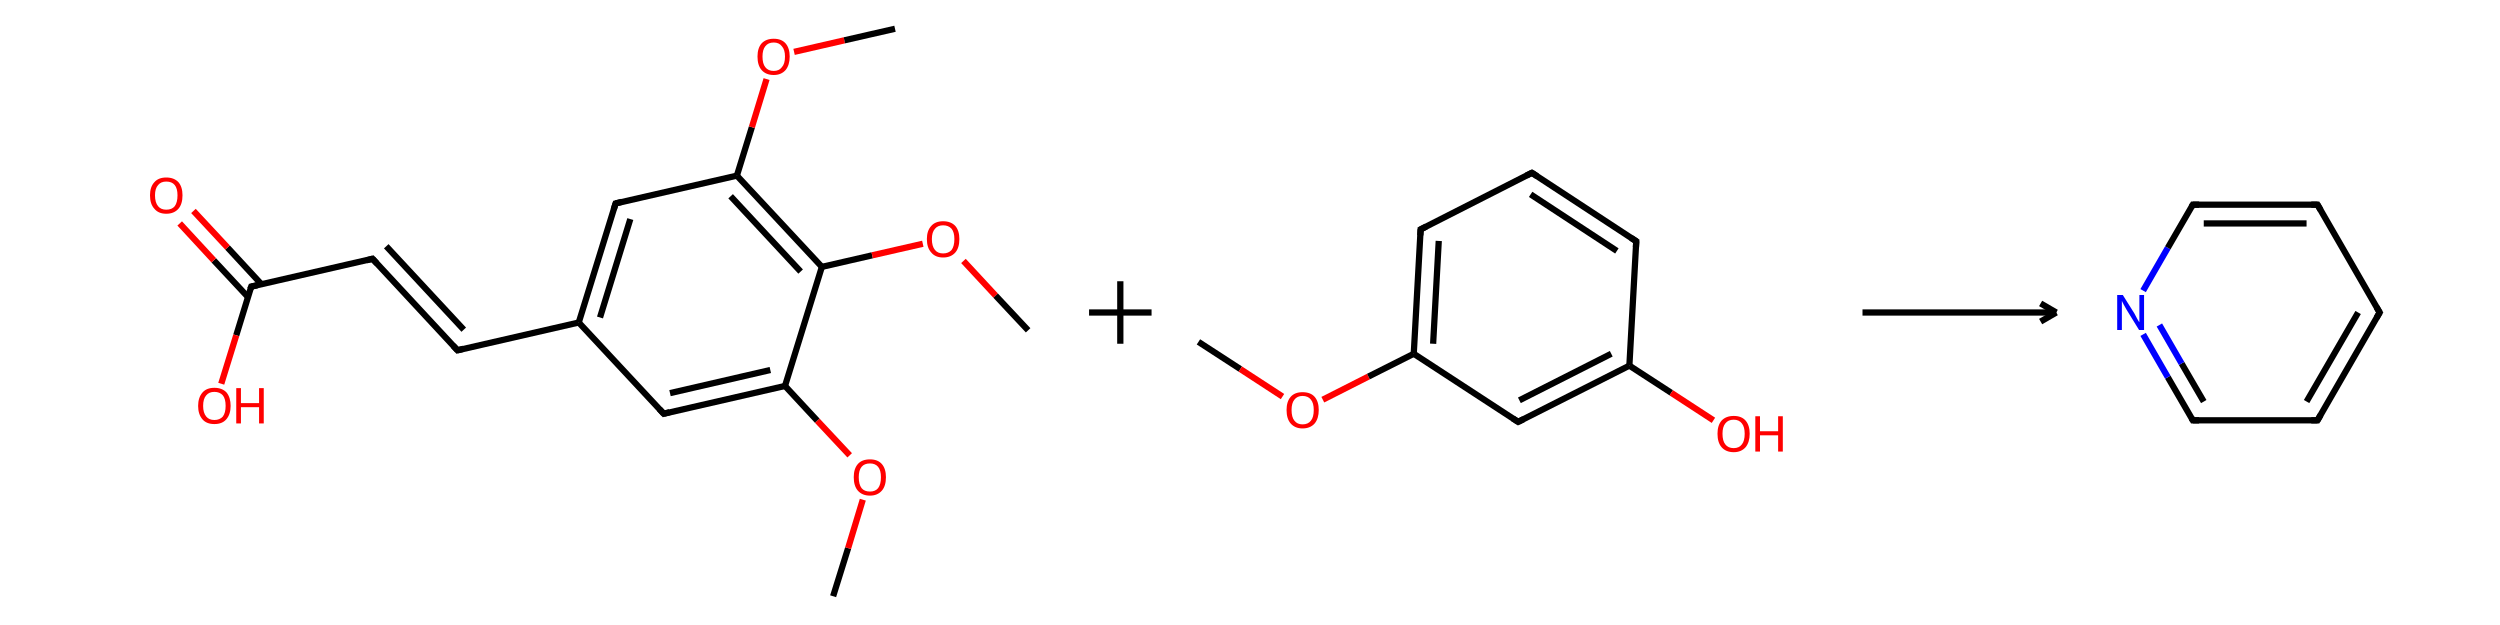<?xml version='1.0' encoding='iso-8859-1'?>
<svg version='1.1' baseProfile='full'
              xmlns='http://www.w3.org/2000/svg'
                      xmlns:rdkit='http://www.rdkit.org/xml'
                      xmlns:xlink='http://www.w3.org/1999/xlink'
                  xml:space='preserve'
width='800px' height='200px' viewBox='0 0 800 200'>
<!-- END OF HEADER -->
<path class='bond-0 atom-0 atom-1' d='M 266.6,190.8 L 271.4,175.4' style='fill:none;fill-rule:evenodd;stroke:#000000;stroke-width:2.0px;stroke-linecap:butt;stroke-linejoin:miter;stroke-opacity:1' />
<path class='bond-0 atom-0 atom-1' d='M 271.4,175.4 L 276.1,159.9' style='fill:none;fill-rule:evenodd;stroke:#FF0000;stroke-width:2.0px;stroke-linecap:butt;stroke-linejoin:miter;stroke-opacity:1' />
<path class='bond-1 atom-1 atom-2' d='M 271.9,145.7 L 261.5,134.6' style='fill:none;fill-rule:evenodd;stroke:#FF0000;stroke-width:2.0px;stroke-linecap:butt;stroke-linejoin:miter;stroke-opacity:1' />
<path class='bond-1 atom-1 atom-2' d='M 261.5,134.6 L 251.2,123.5' style='fill:none;fill-rule:evenodd;stroke:#000000;stroke-width:2.0px;stroke-linecap:butt;stroke-linejoin:miter;stroke-opacity:1' />
<path class='bond-2 atom-2 atom-3' d='M 251.2,123.5 L 212.4,132.4' style='fill:none;fill-rule:evenodd;stroke:#000000;stroke-width:2.0px;stroke-linecap:butt;stroke-linejoin:miter;stroke-opacity:1' />
<path class='bond-2 atom-2 atom-3' d='M 246.5,118.4 L 214.4,125.8' style='fill:none;fill-rule:evenodd;stroke:#000000;stroke-width:2.0px;stroke-linecap:butt;stroke-linejoin:miter;stroke-opacity:1' />
<path class='bond-3 atom-3 atom-4' d='M 212.4,132.4 L 185.2,103.2' style='fill:none;fill-rule:evenodd;stroke:#000000;stroke-width:2.0px;stroke-linecap:butt;stroke-linejoin:miter;stroke-opacity:1' />
<path class='bond-4 atom-4 atom-5' d='M 185.2,103.2 L 146.4,112.1' style='fill:none;fill-rule:evenodd;stroke:#000000;stroke-width:2.0px;stroke-linecap:butt;stroke-linejoin:miter;stroke-opacity:1' />
<path class='bond-5 atom-5 atom-6' d='M 146.4,112.1 L 119.2,82.8' style='fill:none;fill-rule:evenodd;stroke:#000000;stroke-width:2.0px;stroke-linecap:butt;stroke-linejoin:miter;stroke-opacity:1' />
<path class='bond-5 atom-5 atom-6' d='M 148.4,105.5 L 123.6,78.8' style='fill:none;fill-rule:evenodd;stroke:#000000;stroke-width:2.0px;stroke-linecap:butt;stroke-linejoin:miter;stroke-opacity:1' />
<path class='bond-6 atom-6 atom-7' d='M 119.2,82.8 L 80.4,91.7' style='fill:none;fill-rule:evenodd;stroke:#000000;stroke-width:2.0px;stroke-linecap:butt;stroke-linejoin:miter;stroke-opacity:1' />
<path class='bond-7 atom-7 atom-8' d='M 83.7,91.0 L 72.8,79.2' style='fill:none;fill-rule:evenodd;stroke:#000000;stroke-width:2.0px;stroke-linecap:butt;stroke-linejoin:miter;stroke-opacity:1' />
<path class='bond-7 atom-7 atom-8' d='M 72.8,79.2 L 61.9,67.5' style='fill:none;fill-rule:evenodd;stroke:#FF0000;stroke-width:2.0px;stroke-linecap:butt;stroke-linejoin:miter;stroke-opacity:1' />
<path class='bond-7 atom-7 atom-8' d='M 79.3,95.0 L 68.4,83.3' style='fill:none;fill-rule:evenodd;stroke:#000000;stroke-width:2.0px;stroke-linecap:butt;stroke-linejoin:miter;stroke-opacity:1' />
<path class='bond-7 atom-7 atom-8' d='M 68.4,83.3 L 57.5,71.5' style='fill:none;fill-rule:evenodd;stroke:#FF0000;stroke-width:2.0px;stroke-linecap:butt;stroke-linejoin:miter;stroke-opacity:1' />
<path class='bond-8 atom-7 atom-9' d='M 80.4,91.7 L 75.6,107.3' style='fill:none;fill-rule:evenodd;stroke:#000000;stroke-width:2.0px;stroke-linecap:butt;stroke-linejoin:miter;stroke-opacity:1' />
<path class='bond-8 atom-7 atom-9' d='M 75.6,107.3 L 70.8,122.8' style='fill:none;fill-rule:evenodd;stroke:#FF0000;stroke-width:2.0px;stroke-linecap:butt;stroke-linejoin:miter;stroke-opacity:1' />
<path class='bond-9 atom-4 atom-10' d='M 185.2,103.2 L 197.0,65.1' style='fill:none;fill-rule:evenodd;stroke:#000000;stroke-width:2.0px;stroke-linecap:butt;stroke-linejoin:miter;stroke-opacity:1' />
<path class='bond-9 atom-4 atom-10' d='M 192.0,101.6 L 201.7,70.1' style='fill:none;fill-rule:evenodd;stroke:#000000;stroke-width:2.0px;stroke-linecap:butt;stroke-linejoin:miter;stroke-opacity:1' />
<path class='bond-10 atom-10 atom-11' d='M 197.0,65.1 L 235.8,56.2' style='fill:none;fill-rule:evenodd;stroke:#000000;stroke-width:2.0px;stroke-linecap:butt;stroke-linejoin:miter;stroke-opacity:1' />
<path class='bond-11 atom-11 atom-12' d='M 235.8,56.2 L 240.6,40.7' style='fill:none;fill-rule:evenodd;stroke:#000000;stroke-width:2.0px;stroke-linecap:butt;stroke-linejoin:miter;stroke-opacity:1' />
<path class='bond-11 atom-11 atom-12' d='M 240.6,40.7 L 245.3,25.3' style='fill:none;fill-rule:evenodd;stroke:#FF0000;stroke-width:2.0px;stroke-linecap:butt;stroke-linejoin:miter;stroke-opacity:1' />
<path class='bond-12 atom-12 atom-13' d='M 254.1,16.6 L 270.2,12.9' style='fill:none;fill-rule:evenodd;stroke:#FF0000;stroke-width:2.0px;stroke-linecap:butt;stroke-linejoin:miter;stroke-opacity:1' />
<path class='bond-12 atom-12 atom-13' d='M 270.2,12.9 L 286.4,9.2' style='fill:none;fill-rule:evenodd;stroke:#000000;stroke-width:2.0px;stroke-linecap:butt;stroke-linejoin:miter;stroke-opacity:1' />
<path class='bond-13 atom-11 atom-14' d='M 235.8,56.2 L 263.0,85.4' style='fill:none;fill-rule:evenodd;stroke:#000000;stroke-width:2.0px;stroke-linecap:butt;stroke-linejoin:miter;stroke-opacity:1' />
<path class='bond-13 atom-11 atom-14' d='M 233.8,62.8 L 256.2,86.9' style='fill:none;fill-rule:evenodd;stroke:#000000;stroke-width:2.0px;stroke-linecap:butt;stroke-linejoin:miter;stroke-opacity:1' />
<path class='bond-14 atom-14 atom-15' d='M 263.0,85.4 L 279.1,81.7' style='fill:none;fill-rule:evenodd;stroke:#000000;stroke-width:2.0px;stroke-linecap:butt;stroke-linejoin:miter;stroke-opacity:1' />
<path class='bond-14 atom-14 atom-15' d='M 279.1,81.7 L 295.3,78.0' style='fill:none;fill-rule:evenodd;stroke:#FF0000;stroke-width:2.0px;stroke-linecap:butt;stroke-linejoin:miter;stroke-opacity:1' />
<path class='bond-15 atom-15 atom-16' d='M 308.3,83.5 L 318.6,94.6' style='fill:none;fill-rule:evenodd;stroke:#FF0000;stroke-width:2.0px;stroke-linecap:butt;stroke-linejoin:miter;stroke-opacity:1' />
<path class='bond-15 atom-15 atom-16' d='M 318.6,94.6 L 329.0,105.7' style='fill:none;fill-rule:evenodd;stroke:#000000;stroke-width:2.0px;stroke-linecap:butt;stroke-linejoin:miter;stroke-opacity:1' />
<path class='bond-16 atom-14 atom-2' d='M 263.0,85.4 L 251.2,123.5' style='fill:none;fill-rule:evenodd;stroke:#000000;stroke-width:2.0px;stroke-linecap:butt;stroke-linejoin:miter;stroke-opacity:1' />
<path d='M 214.3,131.9 L 212.4,132.4 L 211.0,130.9' style='fill:none;stroke:#000000;stroke-width:2.0px;stroke-linecap:butt;stroke-linejoin:miter;stroke-opacity:1;' />
<path d='M 148.3,111.6 L 146.4,112.1 L 145.0,110.6' style='fill:none;stroke:#000000;stroke-width:2.0px;stroke-linecap:butt;stroke-linejoin:miter;stroke-opacity:1;' />
<path d='M 120.6,84.3 L 119.2,82.8 L 117.3,83.3' style='fill:none;stroke:#000000;stroke-width:2.0px;stroke-linecap:butt;stroke-linejoin:miter;stroke-opacity:1;' />
<path d='M 82.3,91.3 L 80.4,91.7 L 80.1,92.5' style='fill:none;stroke:#000000;stroke-width:2.0px;stroke-linecap:butt;stroke-linejoin:miter;stroke-opacity:1;' />
<path d='M 196.4,67.0 L 197.0,65.1 L 198.9,64.6' style='fill:none;stroke:#000000;stroke-width:2.0px;stroke-linecap:butt;stroke-linejoin:miter;stroke-opacity:1;' />
<path class='atom-1' d='M 273.2 152.7
Q 273.2 150.0, 274.5 148.5
Q 275.8 147.0, 278.4 147.0
Q 280.9 147.0, 282.2 148.5
Q 283.5 150.0, 283.5 152.7
Q 283.5 155.5, 282.2 157.0
Q 280.8 158.6, 278.4 158.6
Q 275.9 158.6, 274.5 157.0
Q 273.2 155.5, 273.2 152.7
M 278.4 157.3
Q 280.1 157.3, 281.0 156.2
Q 281.9 155.0, 281.9 152.7
Q 281.9 150.5, 281.0 149.4
Q 280.1 148.3, 278.4 148.3
Q 276.6 148.3, 275.7 149.4
Q 274.8 150.5, 274.8 152.7
Q 274.8 155.0, 275.7 156.2
Q 276.6 157.3, 278.4 157.3
' fill='#FF0000'/>
<path class='atom-8' d='M 48.0 62.5
Q 48.0 59.8, 49.4 58.3
Q 50.7 56.8, 53.2 56.8
Q 55.7 56.8, 57.1 58.3
Q 58.4 59.8, 58.4 62.5
Q 58.4 65.3, 57.1 66.8
Q 55.7 68.4, 53.2 68.4
Q 50.7 68.4, 49.4 66.8
Q 48.0 65.3, 48.0 62.5
M 53.2 67.1
Q 55.0 67.1, 55.9 66.0
Q 56.8 64.8, 56.8 62.5
Q 56.8 60.3, 55.9 59.2
Q 55.0 58.1, 53.2 58.1
Q 51.5 58.1, 50.6 59.2
Q 49.6 60.3, 49.6 62.5
Q 49.6 64.8, 50.6 66.0
Q 51.5 67.1, 53.2 67.1
' fill='#FF0000'/>
<path class='atom-9' d='M 63.4 129.9
Q 63.4 127.2, 64.8 125.6
Q 66.1 124.1, 68.6 124.1
Q 71.1 124.1, 72.5 125.6
Q 73.8 127.2, 73.8 129.9
Q 73.8 132.6, 72.4 134.2
Q 71.1 135.7, 68.6 135.7
Q 66.1 135.7, 64.8 134.2
Q 63.4 132.6, 63.4 129.9
M 68.6 134.4
Q 70.3 134.4, 71.3 133.3
Q 72.2 132.1, 72.2 129.9
Q 72.2 127.6, 71.3 126.5
Q 70.3 125.4, 68.6 125.4
Q 66.9 125.4, 66.0 126.5
Q 65.0 127.6, 65.0 129.9
Q 65.0 132.1, 66.0 133.3
Q 66.9 134.4, 68.6 134.4
' fill='#FF0000'/>
<path class='atom-9' d='M 75.6 124.2
L 77.1 124.2
L 77.1 129.0
L 82.9 129.0
L 82.9 124.2
L 84.4 124.2
L 84.4 135.5
L 82.9 135.5
L 82.9 130.3
L 77.1 130.3
L 77.1 135.5
L 75.6 135.5
L 75.6 124.2
' fill='#FF0000'/>
<path class='atom-12' d='M 242.4 18.1
Q 242.4 15.4, 243.7 13.9
Q 245.1 12.4, 247.6 12.4
Q 250.1 12.4, 251.4 13.9
Q 252.7 15.4, 252.7 18.1
Q 252.7 20.8, 251.4 22.4
Q 250.0 24.0, 247.6 24.0
Q 245.1 24.0, 243.7 22.4
Q 242.4 20.9, 242.4 18.1
M 247.6 22.7
Q 249.3 22.7, 250.2 21.5
Q 251.2 20.4, 251.2 18.1
Q 251.2 15.9, 250.2 14.8
Q 249.3 13.6, 247.6 13.6
Q 245.8 13.6, 244.9 14.8
Q 244.0 15.9, 244.0 18.1
Q 244.0 20.4, 244.9 21.5
Q 245.8 22.7, 247.6 22.7
' fill='#FF0000'/>
<path class='atom-15' d='M 296.6 76.5
Q 296.6 73.8, 298.0 72.3
Q 299.3 70.8, 301.8 70.8
Q 304.3 70.8, 305.7 72.3
Q 307.0 73.8, 307.0 76.5
Q 307.0 79.3, 305.7 80.8
Q 304.3 82.4, 301.8 82.4
Q 299.3 82.4, 298.0 80.8
Q 296.6 79.3, 296.6 76.5
M 301.8 81.1
Q 303.5 81.1, 304.5 80.0
Q 305.4 78.8, 305.4 76.5
Q 305.4 74.3, 304.5 73.2
Q 303.5 72.1, 301.8 72.1
Q 300.1 72.1, 299.2 73.2
Q 298.2 74.3, 298.2 76.5
Q 298.2 78.8, 299.2 80.0
Q 300.1 81.1, 301.8 81.1
' fill='#FF0000'/>
<path d='M 358.5,90.0 L 358.5,110.0' style='fill:none;fill-rule:evenodd;stroke:#000000;stroke-width:2.0px;stroke-linecap:butt;stroke-linejoin:miter;stroke-opacity:1' />
<path d='M 348.5,100.0 L 368.5,100.0' style='fill:none;fill-rule:evenodd;stroke:#000000;stroke-width:2.0px;stroke-linecap:butt;stroke-linejoin:miter;stroke-opacity:1' />
<path class='bond-0 atom-0 atom-1' d='M 383.5,109.4 L 396.9,118.1' style='fill:none;fill-rule:evenodd;stroke:#000000;stroke-width:2.0px;stroke-linecap:butt;stroke-linejoin:miter;stroke-opacity:1' />
<path class='bond-0 atom-0 atom-1' d='M 396.9,118.1 L 410.4,126.9' style='fill:none;fill-rule:evenodd;stroke:#FF0000;stroke-width:2.0px;stroke-linecap:butt;stroke-linejoin:miter;stroke-opacity:1' />
<path class='bond-1 atom-1 atom-2' d='M 423.3,127.9 L 437.9,120.5' style='fill:none;fill-rule:evenodd;stroke:#FF0000;stroke-width:2.0px;stroke-linecap:butt;stroke-linejoin:miter;stroke-opacity:1' />
<path class='bond-1 atom-1 atom-2' d='M 437.9,120.5 L 452.4,113.2' style='fill:none;fill-rule:evenodd;stroke:#000000;stroke-width:2.0px;stroke-linecap:butt;stroke-linejoin:miter;stroke-opacity:1' />
<path class='bond-2 atom-2 atom-3' d='M 452.4,113.2 L 454.6,73.4' style='fill:none;fill-rule:evenodd;stroke:#000000;stroke-width:2.0px;stroke-linecap:butt;stroke-linejoin:miter;stroke-opacity:1' />
<path class='bond-2 atom-2 atom-3' d='M 458.6,110.0 L 460.4,77.1' style='fill:none;fill-rule:evenodd;stroke:#000000;stroke-width:2.0px;stroke-linecap:butt;stroke-linejoin:miter;stroke-opacity:1' />
<path class='bond-3 atom-3 atom-4' d='M 454.6,73.4 L 490.2,55.3' style='fill:none;fill-rule:evenodd;stroke:#000000;stroke-width:2.0px;stroke-linecap:butt;stroke-linejoin:miter;stroke-opacity:1' />
<path class='bond-4 atom-4 atom-5' d='M 490.2,55.3 L 523.6,77.2' style='fill:none;fill-rule:evenodd;stroke:#000000;stroke-width:2.0px;stroke-linecap:butt;stroke-linejoin:miter;stroke-opacity:1' />
<path class='bond-4 atom-4 atom-5' d='M 489.8,62.2 L 517.4,80.3' style='fill:none;fill-rule:evenodd;stroke:#000000;stroke-width:2.0px;stroke-linecap:butt;stroke-linejoin:miter;stroke-opacity:1' />
<path class='bond-5 atom-5 atom-6' d='M 523.6,77.2 L 521.4,117.0' style='fill:none;fill-rule:evenodd;stroke:#000000;stroke-width:2.0px;stroke-linecap:butt;stroke-linejoin:miter;stroke-opacity:1' />
<path class='bond-6 atom-6 atom-7' d='M 521.4,117.0 L 534.8,125.7' style='fill:none;fill-rule:evenodd;stroke:#000000;stroke-width:2.0px;stroke-linecap:butt;stroke-linejoin:miter;stroke-opacity:1' />
<path class='bond-6 atom-6 atom-7' d='M 534.8,125.7 L 548.3,134.5' style='fill:none;fill-rule:evenodd;stroke:#FF0000;stroke-width:2.0px;stroke-linecap:butt;stroke-linejoin:miter;stroke-opacity:1' />
<path class='bond-7 atom-6 atom-8' d='M 521.4,117.0 L 485.8,135.0' style='fill:none;fill-rule:evenodd;stroke:#000000;stroke-width:2.0px;stroke-linecap:butt;stroke-linejoin:miter;stroke-opacity:1' />
<path class='bond-7 atom-6 atom-8' d='M 515.6,113.2 L 486.2,128.1' style='fill:none;fill-rule:evenodd;stroke:#000000;stroke-width:2.0px;stroke-linecap:butt;stroke-linejoin:miter;stroke-opacity:1' />
<path class='bond-8 atom-8 atom-2' d='M 485.8,135.0 L 452.4,113.2' style='fill:none;fill-rule:evenodd;stroke:#000000;stroke-width:2.0px;stroke-linecap:butt;stroke-linejoin:miter;stroke-opacity:1' />
<path d='M 454.5,75.3 L 454.6,73.4 L 456.4,72.5' style='fill:none;stroke:#000000;stroke-width:2.0px;stroke-linecap:butt;stroke-linejoin:miter;stroke-opacity:1;' />
<path d='M 488.4,56.2 L 490.2,55.3 L 491.9,56.4' style='fill:none;stroke:#000000;stroke-width:2.0px;stroke-linecap:butt;stroke-linejoin:miter;stroke-opacity:1;' />
<path d='M 521.9,76.1 L 523.6,77.2 L 523.5,79.1' style='fill:none;stroke:#000000;stroke-width:2.0px;stroke-linecap:butt;stroke-linejoin:miter;stroke-opacity:1;' />
<path d='M 487.6,134.1 L 485.8,135.0 L 484.1,133.9' style='fill:none;stroke:#000000;stroke-width:2.0px;stroke-linecap:butt;stroke-linejoin:miter;stroke-opacity:1;' />
<path class='atom-1' d='M 411.7 131.2
Q 411.7 128.5, 413.0 127.0
Q 414.3 125.5, 416.8 125.5
Q 419.4 125.5, 420.7 127.0
Q 422.0 128.5, 422.0 131.2
Q 422.0 133.9, 420.7 135.5
Q 419.3 137.1, 416.8 137.1
Q 414.4 137.1, 413.0 135.5
Q 411.7 134.0, 411.7 131.2
M 416.8 135.8
Q 418.6 135.8, 419.5 134.6
Q 420.4 133.5, 420.4 131.2
Q 420.4 129.0, 419.5 127.9
Q 418.6 126.7, 416.8 126.7
Q 415.1 126.7, 414.2 127.9
Q 413.3 129.0, 413.3 131.2
Q 413.3 133.5, 414.2 134.6
Q 415.1 135.8, 416.8 135.8
' fill='#FF0000'/>
<path class='atom-7' d='M 549.6 138.8
Q 549.6 136.1, 550.9 134.6
Q 552.3 133.1, 554.8 133.1
Q 557.3 133.1, 558.6 134.6
Q 559.9 136.1, 559.9 138.8
Q 559.9 141.5, 558.6 143.1
Q 557.2 144.7, 554.8 144.7
Q 552.3 144.7, 550.9 143.1
Q 549.6 141.6, 549.6 138.8
M 554.8 143.4
Q 556.5 143.4, 557.4 142.2
Q 558.3 141.1, 558.3 138.8
Q 558.3 136.6, 557.4 135.5
Q 556.5 134.3, 554.8 134.3
Q 553.0 134.3, 552.1 135.5
Q 551.2 136.6, 551.2 138.8
Q 551.2 141.1, 552.1 142.2
Q 553.0 143.4, 554.8 143.4
' fill='#FF0000'/>
<path class='atom-7' d='M 561.7 133.2
L 563.2 133.2
L 563.2 138.0
L 569.0 138.0
L 569.0 133.2
L 570.5 133.2
L 570.5 144.5
L 569.0 144.5
L 569.0 139.3
L 563.2 139.3
L 563.2 144.5
L 561.7 144.5
L 561.7 133.2
' fill='#FF0000'/>
<path class='bond-0 atom-0 atom-1' d='M 761.5,100.0 L 741.6,134.5' style='fill:none;fill-rule:evenodd;stroke:#000000;stroke-width:2.0px;stroke-linecap:butt;stroke-linejoin:miter;stroke-opacity:1' />
<path class='bond-0 atom-0 atom-1' d='M 754.6,100.0 L 738.1,128.5' style='fill:none;fill-rule:evenodd;stroke:#000000;stroke-width:2.0px;stroke-linecap:butt;stroke-linejoin:miter;stroke-opacity:1' />
<path class='bond-1 atom-1 atom-2' d='M 741.6,134.5 L 701.7,134.5' style='fill:none;fill-rule:evenodd;stroke:#000000;stroke-width:2.0px;stroke-linecap:butt;stroke-linejoin:miter;stroke-opacity:1' />
<path class='bond-2 atom-2 atom-3' d='M 701.7,134.5 L 693.7,120.7' style='fill:none;fill-rule:evenodd;stroke:#000000;stroke-width:2.0px;stroke-linecap:butt;stroke-linejoin:miter;stroke-opacity:1' />
<path class='bond-2 atom-2 atom-3' d='M 693.7,120.7 L 685.8,107.0' style='fill:none;fill-rule:evenodd;stroke:#0000FF;stroke-width:2.0px;stroke-linecap:butt;stroke-linejoin:miter;stroke-opacity:1' />
<path class='bond-2 atom-2 atom-3' d='M 705.2,128.5 L 698.1,116.3' style='fill:none;fill-rule:evenodd;stroke:#000000;stroke-width:2.0px;stroke-linecap:butt;stroke-linejoin:miter;stroke-opacity:1' />
<path class='bond-2 atom-2 atom-3' d='M 698.1,116.3 L 691.0,104.0' style='fill:none;fill-rule:evenodd;stroke:#0000FF;stroke-width:2.0px;stroke-linecap:butt;stroke-linejoin:miter;stroke-opacity:1' />
<path class='bond-3 atom-3 atom-4' d='M 685.8,93.0 L 693.7,79.3' style='fill:none;fill-rule:evenodd;stroke:#0000FF;stroke-width:2.0px;stroke-linecap:butt;stroke-linejoin:miter;stroke-opacity:1' />
<path class='bond-3 atom-3 atom-4' d='M 693.7,79.3 L 701.7,65.5' style='fill:none;fill-rule:evenodd;stroke:#000000;stroke-width:2.0px;stroke-linecap:butt;stroke-linejoin:miter;stroke-opacity:1' />
<path class='bond-4 atom-4 atom-5' d='M 701.7,65.5 L 741.6,65.5' style='fill:none;fill-rule:evenodd;stroke:#000000;stroke-width:2.0px;stroke-linecap:butt;stroke-linejoin:miter;stroke-opacity:1' />
<path class='bond-4 atom-4 atom-5' d='M 705.2,71.5 L 738.1,71.5' style='fill:none;fill-rule:evenodd;stroke:#000000;stroke-width:2.0px;stroke-linecap:butt;stroke-linejoin:miter;stroke-opacity:1' />
<path class='bond-5 atom-5 atom-0' d='M 741.6,65.5 L 761.5,100.0' style='fill:none;fill-rule:evenodd;stroke:#000000;stroke-width:2.0px;stroke-linecap:butt;stroke-linejoin:miter;stroke-opacity:1' />
<path d='M 760.5,101.7 L 761.5,100.0 L 760.5,98.3' style='fill:none;stroke:#000000;stroke-width:2.0px;stroke-linecap:butt;stroke-linejoin:miter;stroke-opacity:1;' />
<path d='M 742.6,132.8 L 741.6,134.5 L 739.6,134.5' style='fill:none;stroke:#000000;stroke-width:2.0px;stroke-linecap:butt;stroke-linejoin:miter;stroke-opacity:1;' />
<path d='M 703.7,134.5 L 701.7,134.5 L 701.3,133.8' style='fill:none;stroke:#000000;stroke-width:2.0px;stroke-linecap:butt;stroke-linejoin:miter;stroke-opacity:1;' />
<path d='M 701.3,66.2 L 701.7,65.5 L 703.7,65.5' style='fill:none;stroke:#000000;stroke-width:2.0px;stroke-linecap:butt;stroke-linejoin:miter;stroke-opacity:1;' />
<path d='M 739.6,65.5 L 741.6,65.5 L 742.6,67.2' style='fill:none;stroke:#000000;stroke-width:2.0px;stroke-linecap:butt;stroke-linejoin:miter;stroke-opacity:1;' />
<path class='atom-3' d='M 679.3 94.4
L 683.0 100.3
Q 683.3 100.9, 683.9 102.0
Q 684.5 103.1, 684.6 103.1
L 684.6 94.4
L 686.1 94.4
L 686.1 105.6
L 684.5 105.6
L 680.5 99.1
Q 680.1 98.3, 679.6 97.5
Q 679.1 96.6, 679.0 96.3
L 679.0 105.6
L 677.5 105.6
L 677.5 94.4
L 679.3 94.4
' fill='#0000FF'/>
<path d='M 596.0,100.0 L 658.0,100.0' style='fill:none;fill-rule:evenodd;stroke:#000000;stroke-width:2.0px;stroke-linecap:butt;stroke-linejoin:miter;stroke-opacity:1' />
<path d='M 658.0,100.0 L 653.0,102.9' style='fill:none;fill-rule:evenodd;stroke:#000000;stroke-width:2.0px;stroke-linecap:butt;stroke-linejoin:miter;stroke-opacity:1' />
<path d='M 658.0,100.0 L 653.0,97.1' style='fill:none;fill-rule:evenodd;stroke:#000000;stroke-width:2.0px;stroke-linecap:butt;stroke-linejoin:miter;stroke-opacity:1' />
</svg>
